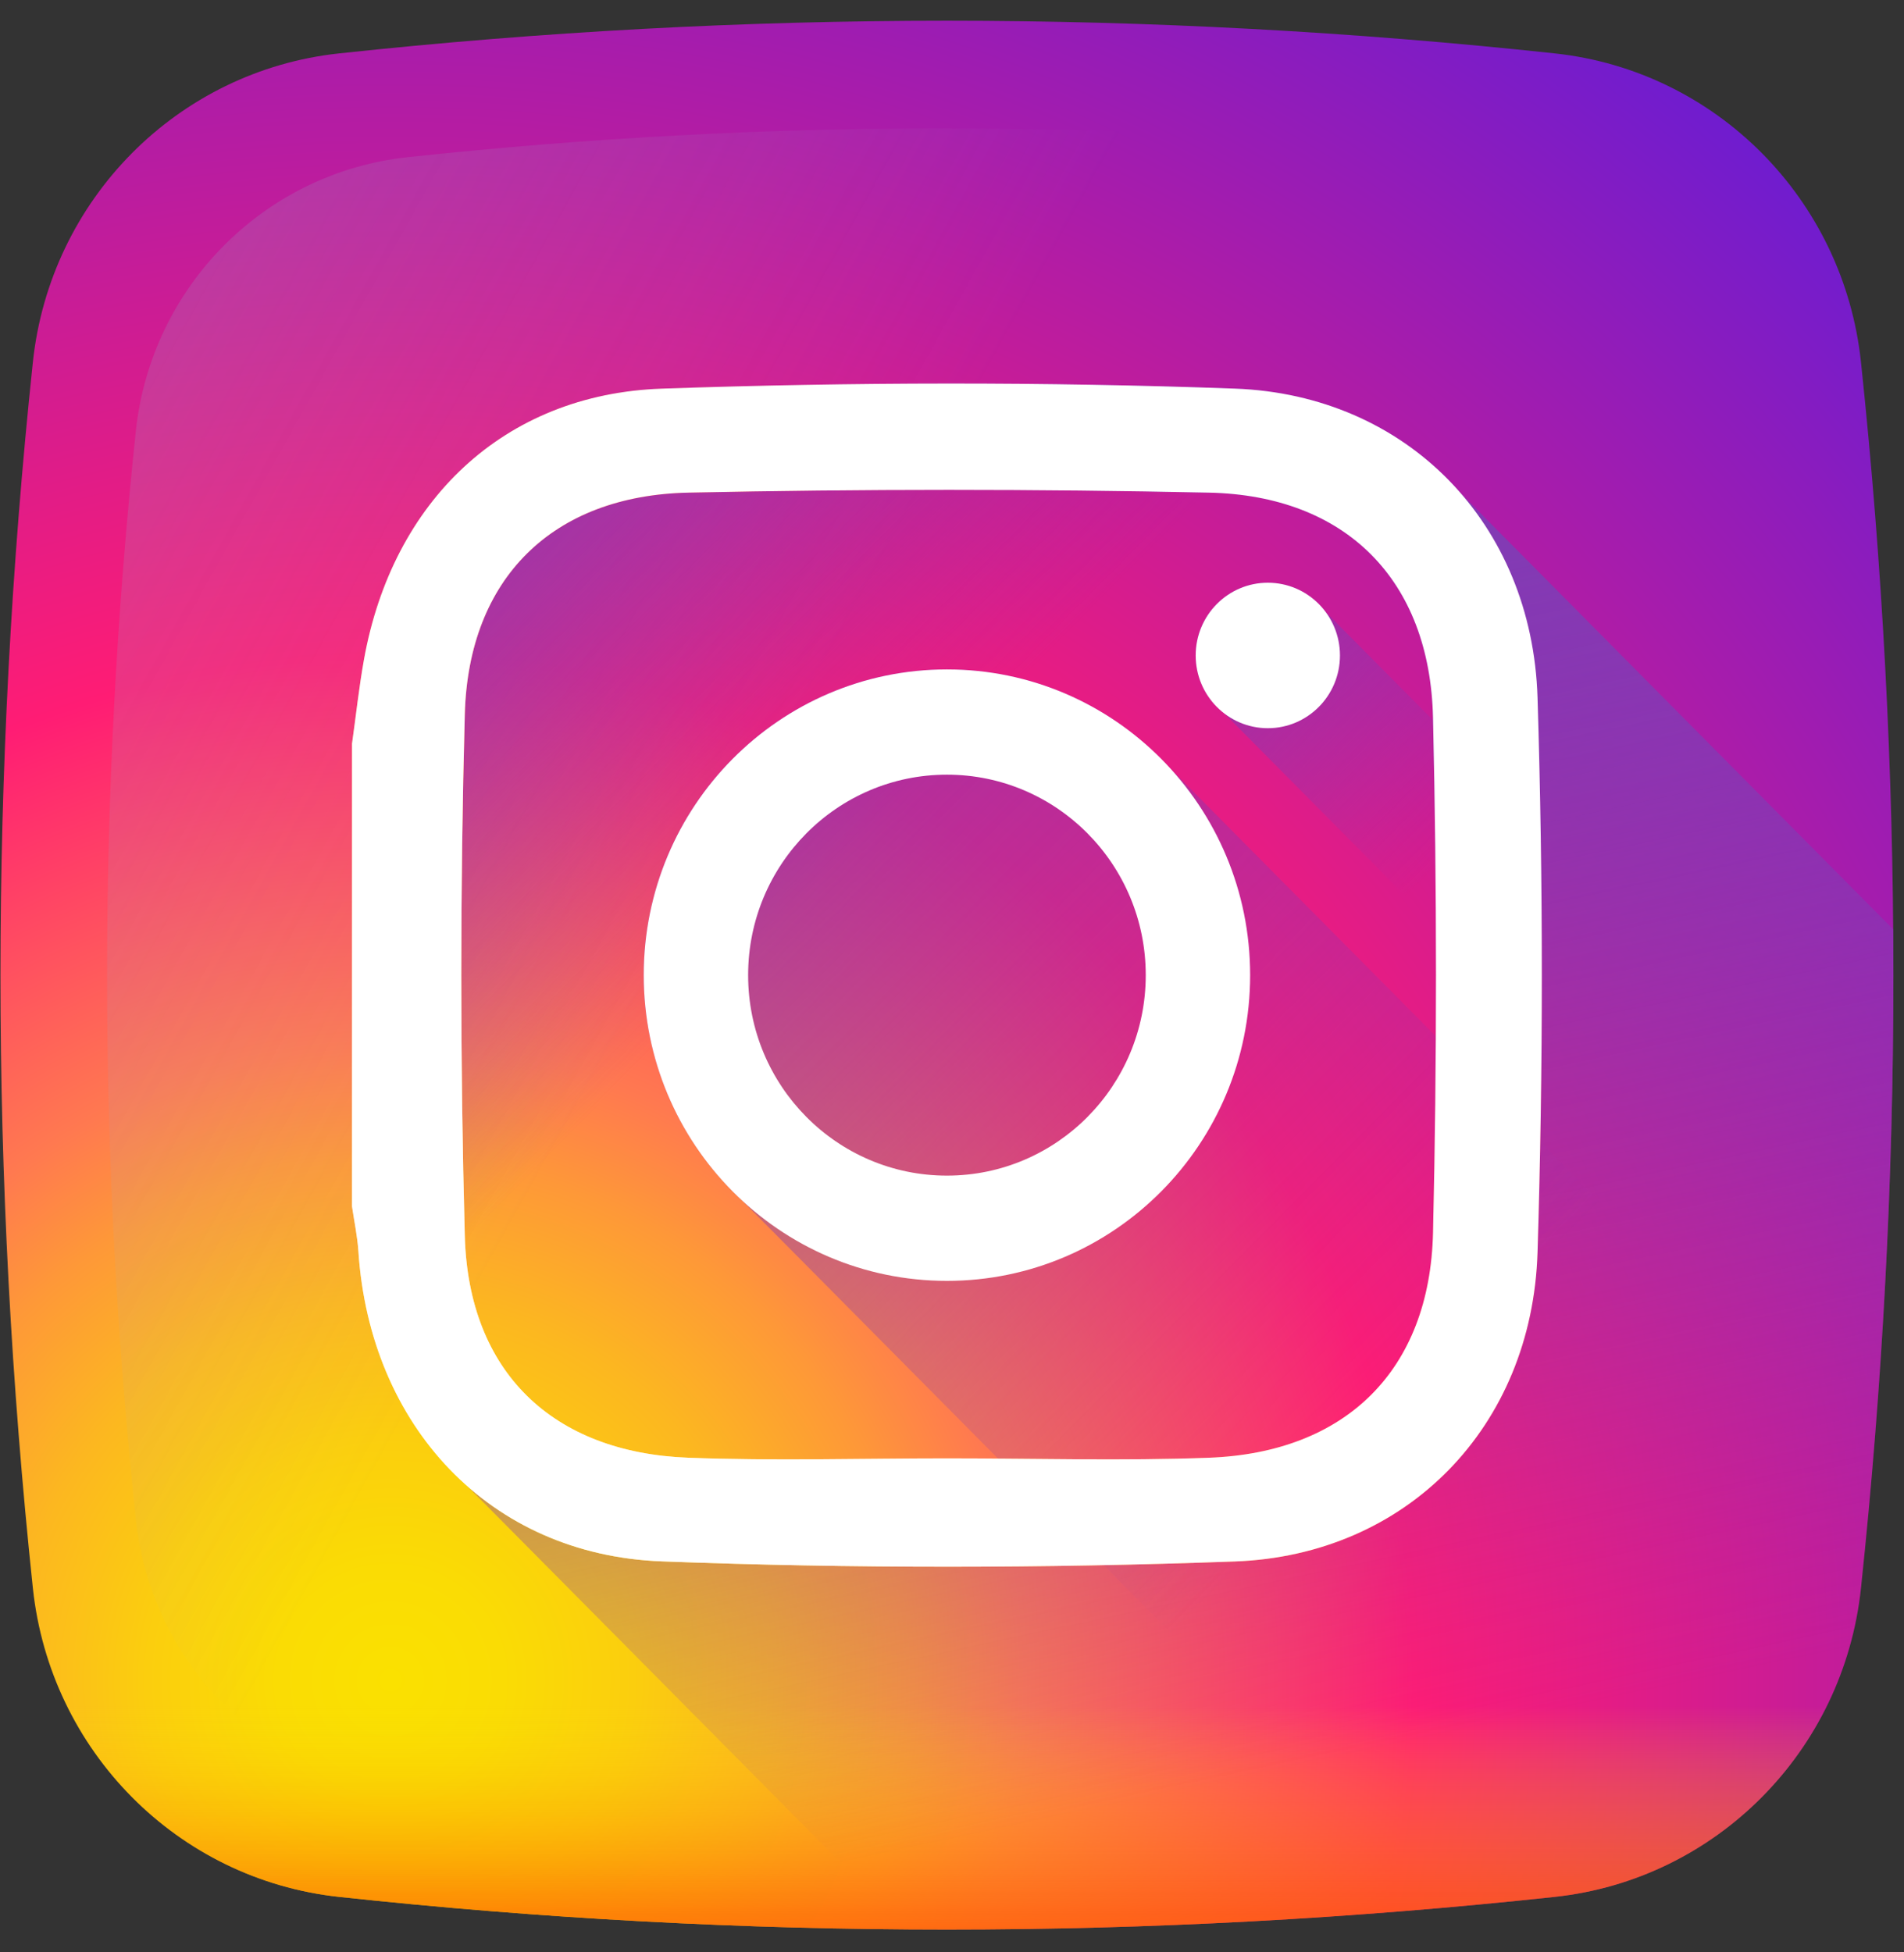 <svg width="79" height="81" viewBox="0 0 79 81" fill="none" xmlns="http://www.w3.org/2000/svg">
<rect x="0" y="0" width="79" height="81" fill="#333333" stroke="none"/>
<g clip-path="url(#clip0_112_810)">
<path d="M77.215 15.026C76.5 8.272 71.21 2.936 64.511 2.216C47.713 0.408 30.866 0.408 14.068 2.216C7.369 2.937 2.079 8.272 1.364 15.026C-0.429 31.965 -0.429 48.955 1.364 65.893C2.079 72.648 7.369 77.983 14.068 78.704C30.865 80.512 47.713 80.512 64.511 78.704C71.21 77.983 76.5 72.648 77.215 65.893C79.008 48.955 79.008 31.965 77.215 15.026Z" fill="url(#paint0_radial_112_810)"/>
<path d="M72.943 17.891C72.309 11.897 67.615 7.163 61.67 6.523C46.764 4.919 31.814 4.919 16.908 6.523C10.964 7.163 6.27 11.897 5.635 17.891C4.045 32.922 4.045 47.998 5.635 63.029C6.27 69.023 10.964 73.757 16.908 74.396C31.814 76.001 46.764 76.001 61.67 74.396C67.614 73.757 72.309 69.023 72.943 63.029C74.534 47.998 74.534 32.922 72.943 17.891Z" fill="url(#paint1_linear_112_810)"/>
<path d="M1.196 64.252C1.25 64.799 1.306 65.347 1.364 65.894C2.079 72.648 7.369 77.983 14.068 78.704C30.866 80.512 47.714 80.512 64.511 78.704C71.21 77.983 76.5 72.648 77.215 65.894C77.273 65.347 77.329 64.799 77.383 64.252H1.196Z" fill="url(#paint2_linear_112_810)"/>
<path d="M77.215 65.893C78.179 56.791 78.623 47.675 78.551 38.56L60.599 20.457C58.356 17.875 55.08 16.263 51.231 16.124C43.315 15.836 35.373 15.851 27.456 16.125C20.88 16.354 16.282 20.81 15.103 27.361C14.895 28.518 14.77 29.689 14.606 30.854V50.058C14.697 50.681 14.83 51.3 14.871 51.926C15.135 55.91 16.759 59.323 19.359 61.632L37.628 80.054C46.593 80.117 55.559 79.668 64.512 78.704C71.21 77.983 76.5 72.648 77.215 65.893Z" fill="url(#paint3_linear_112_810)"/>
<path d="M77.215 65.894C76.501 72.648 71.209 77.984 64.512 78.704C55.56 79.667 46.592 80.117 37.628 80.054L19.387 61.659C21.501 63.526 24.258 64.662 27.456 64.784C35.372 65.084 43.315 65.076 51.231 64.788C58.39 64.527 63.571 59.184 63.794 51.964C64.033 44.299 64.033 36.613 63.794 28.948C63.693 25.617 62.533 22.687 60.611 20.469L78.552 38.561C78.622 47.675 78.178 56.792 77.215 65.894Z" fill="url(#paint4_linear_112_810)"/>
<path d="M48.557 31.884C46.258 29.359 42.958 27.774 39.29 27.774C32.343 27.774 26.71 33.454 26.71 40.46C26.71 44.158 28.281 47.486 30.785 49.805L59.891 79.155C61.431 79.02 62.972 78.87 64.511 78.704C71.21 77.983 76.5 72.648 77.215 65.893C77.379 64.341 77.528 62.788 77.663 61.234L48.557 31.884Z" fill="url(#paint5_linear_112_810)"/>
<path d="M78.408 48.991L54.983 25.371C54.437 24.647 53.576 24.178 52.604 24.178C50.952 24.178 49.611 25.529 49.611 27.196C49.611 28.176 50.077 29.044 50.794 29.595L77.989 57.019C78.173 54.344 78.313 51.668 78.408 48.991Z" fill="url(#paint6_linear_112_810)"/>
<path d="M14.606 30.854C14.77 29.689 14.895 28.518 15.103 27.361C16.281 20.81 20.88 16.354 27.456 16.125C35.373 15.851 43.315 15.836 51.231 16.124C58.388 16.384 63.571 21.728 63.795 28.947C64.032 36.613 64.032 44.298 63.795 51.964C63.571 59.184 58.39 64.527 51.231 64.787C43.315 65.076 35.372 65.083 27.457 64.783C20.298 64.512 15.35 59.156 14.871 51.925C14.83 51.3 14.697 50.68 14.606 50.058C14.606 43.656 14.606 37.255 14.606 30.854ZM39.296 60.509C42.919 60.509 46.546 60.618 50.164 60.483C55.836 60.271 59.326 56.857 59.458 51.142C59.622 44.021 59.622 36.891 59.458 29.769C59.326 24.055 55.834 20.561 50.164 20.44C42.967 20.287 35.762 20.288 28.564 20.44C22.937 20.559 19.438 23.982 19.285 29.633C19.091 36.844 19.091 44.068 19.285 51.279C19.438 56.929 22.937 60.273 28.565 60.483C32.138 60.618 35.719 60.509 39.296 60.509Z" fill="url(#paint7_linear_112_810)"/>
<path d="M14.606 30.854C14.77 29.689 14.895 28.518 15.103 27.361C16.281 20.81 20.88 16.354 27.456 16.125C35.373 15.851 43.315 15.836 51.231 16.124C58.388 16.384 63.571 21.728 63.795 28.947C64.032 36.613 64.032 44.298 63.795 51.964C63.571 59.184 58.39 64.527 51.231 64.787C43.315 65.076 35.372 65.083 27.457 64.783C20.298 64.512 15.35 59.156 14.871 51.925C14.83 51.3 14.697 50.68 14.606 50.058C14.606 43.656 14.606 37.255 14.606 30.854ZM39.296 60.509C42.919 60.509 46.546 60.618 50.164 60.483C55.836 60.271 59.326 56.857 59.458 51.142C59.622 44.021 59.622 36.891 59.458 29.769C59.326 24.055 55.834 20.561 50.164 20.44C42.967 20.287 35.762 20.288 28.564 20.44C22.937 20.559 19.438 23.982 19.285 29.633C19.091 36.844 19.091 44.068 19.285 51.279C19.438 56.929 22.937 60.273 28.565 60.483C32.138 60.618 35.719 60.509 39.296 60.509Z" fill="white"/>
<path d="M39.29 27.775C32.343 27.775 26.71 33.454 26.71 40.46C26.71 47.466 32.343 53.145 39.29 53.145C46.238 53.145 51.87 47.466 51.87 40.46C51.87 33.454 46.238 27.775 39.29 27.775ZM39.29 48.778C34.734 48.778 31.041 45.054 31.041 40.46C31.041 35.866 34.734 32.142 39.29 32.142C43.846 32.142 47.539 35.866 47.539 40.46C47.539 45.054 43.846 48.778 39.29 48.778Z" fill="white"/>
<path d="M55.597 27.196C55.597 28.863 54.257 30.214 52.604 30.214C50.952 30.214 49.611 28.863 49.611 27.196C49.611 25.529 50.952 24.178 52.604 24.178C54.257 24.178 55.597 25.529 55.597 27.196Z" fill="white"/>
</g>
<defs>
<radialGradient id="paint0_radial_112_810" cx="0" cy="0" r="1" gradientUnits="userSpaceOnUse" gradientTransform="translate(16.12 70.075) scale(86.616 87.344)">
<stop stop-color="#FAE100"/>
<stop offset="0.054" stop-color="#FADC04"/>
<stop offset="0.117" stop-color="#FBCE0E"/>
<stop offset="0.183" stop-color="#FCB720"/>
<stop offset="0.251" stop-color="#FE9838"/>
<stop offset="0.305" stop-color="#FF7950"/>
<stop offset="0.492" stop-color="#FF1C74"/>
<stop offset="1" stop-color="#6C1CD1"/>
</radialGradient>
<linearGradient id="paint1_linear_112_810" x1="30.142" y1="35.272" x2="-103.446" y2="-39.246" gradientUnits="userSpaceOnUse">
<stop stop-color="#A1B5D8" stop-opacity="0"/>
<stop offset="0.309" stop-color="#90A2BD" stop-opacity="0.31"/>
<stop offset="0.755" stop-color="#7C8B9C" stop-opacity="0.757"/>
<stop offset="1" stop-color="#748290"/>
</linearGradient>
<linearGradient id="paint2_linear_112_810" x1="39.289" y1="70.773" x2="39.289" y2="83.119" gradientUnits="userSpaceOnUse">
<stop stop-color="#FAE100" stop-opacity="0"/>
<stop offset="0.307" stop-color="#FCA800" stop-opacity="0.306"/>
<stop offset="0.627" stop-color="#FE7300" stop-opacity="0.627"/>
<stop offset="0.869" stop-color="#FF5200" stop-opacity="0.867"/>
<stop offset="1" stop-color="#FF4500"/>
</linearGradient>
<linearGradient id="paint3_linear_112_810" x1="34.822" y1="35.842" x2="15.222" y2="16.405" gradientUnits="userSpaceOnUse">
<stop stop-color="#833AB4" stop-opacity="0"/>
<stop offset="1" stop-color="#833AB4"/>
</linearGradient>
<linearGradient id="paint4_linear_112_810" x1="53.847" y1="73.298" x2="43.989" y2="27.212" gradientUnits="userSpaceOnUse">
<stop stop-color="#833AB4" stop-opacity="0"/>
<stop offset="1" stop-color="#833AB4"/>
</linearGradient>
<linearGradient id="paint5_linear_112_810" x1="57.539" y1="58.862" x2="18.246" y2="19.897" gradientUnits="userSpaceOnUse">
<stop stop-color="#833AB4" stop-opacity="0"/>
<stop offset="1" stop-color="#833AB4"/>
</linearGradient>
<linearGradient id="paint6_linear_112_810" x1="60.429" y1="35.087" x2="47.436" y2="22.201" gradientUnits="userSpaceOnUse">
<stop stop-color="#833AB4" stop-opacity="0"/>
<stop offset="1" stop-color="#833AB4"/>
</linearGradient>
<linearGradient id="paint7_linear_112_810" x1="54.884" y1="24.844" x2="22.847" y2="56.614" gradientUnits="userSpaceOnUse">
<stop stop-color="#833AB4"/>
<stop offset="0.092" stop-color="#9C3495"/>
<stop offset="0.293" stop-color="#DC2546"/>
<stop offset="0.392" stop-color="#FD1D1D"/>
<stop offset="0.559" stop-color="#FC6831"/>
<stop offset="0.689" stop-color="#FC9B40"/>
<stop offset="0.752" stop-color="#FCAF45"/>
<stop offset="0.781" stop-color="#FDB750"/>
<stop offset="0.866" stop-color="#FECB6A"/>
<stop offset="0.942" stop-color="#FFD87A"/>
<stop offset="1" stop-color="#FFDC80"/>
</linearGradient>
<clipPath id="clip0_112_810">
<rect x="0.02" y="0.86" width="78.54" height="79.2" fill="white"/>
</clipPath>
</defs>
</svg>
